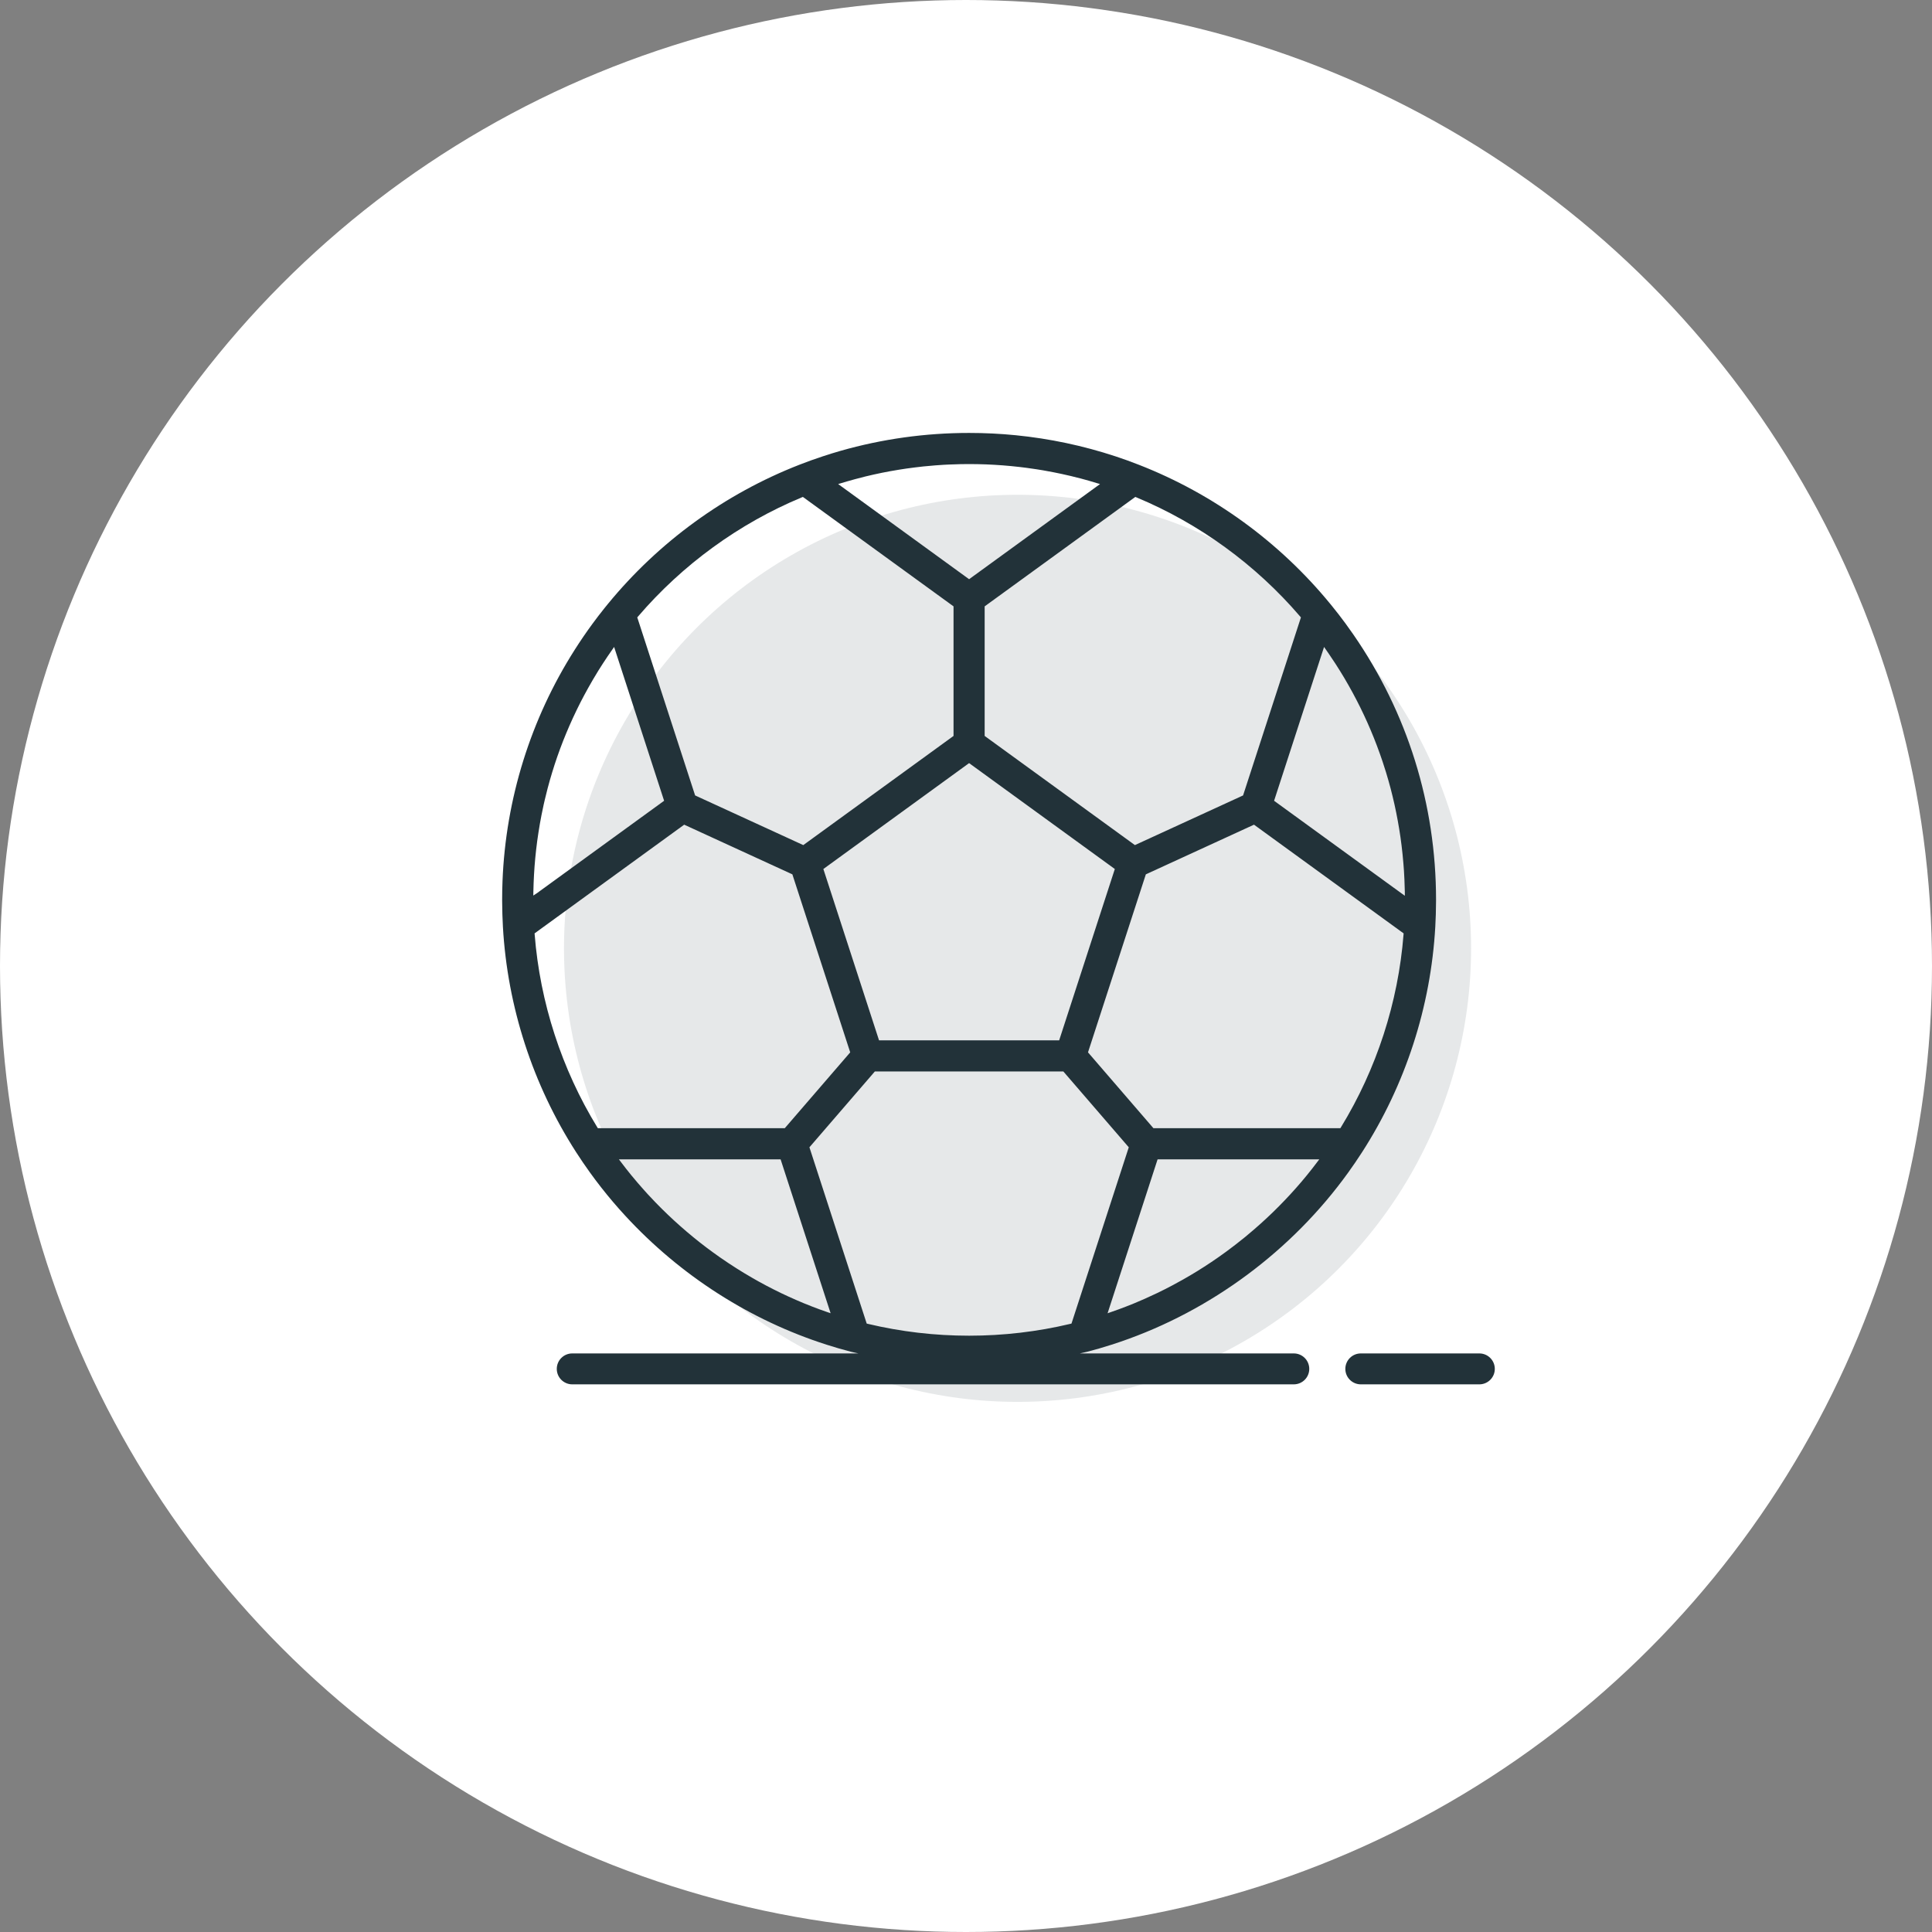 <svg width="164" height="164" viewBox="0 0 164 164" fill="none" xmlns="http://www.w3.org/2000/svg">
<rect x="0" y="0" width="164" height="164" fill="#808080" stroke="none"/>
<g fill="none" fill-rule="evenodd">
<circle cx="82" cy="82" r="82" fill="white"/>
</g>
<circle cx="86.375" cy="80.5" r="38.5" fill="#001823" fill-opacity=".1"/>
<path fill-rule="evenodd" clip-rule="evenodd" d="M126.888 116.2C126.888 116.924 126.301 117.512 125.576 117.512H115.513C114.788 117.512 114.201 116.924 114.201 116.2C114.201 115.475 114.788 114.887 115.513 114.887H125.576C126.301 114.887 126.888 115.475 126.888 116.2ZM68.709 97.389L74.262 90.953H90.264L95.817 97.389L90.954 112.354L90.858 112.377C88.057 113.045 85.165 113.382 82.263 113.382C79.362 113.382 76.47 113.045 73.668 112.377L73.572 112.354L68.709 97.389ZM70.177 111.362L69.562 111.144C69.117 110.98 68.674 110.808 68.235 110.628L67.582 110.35L66.932 110.06L66.288 109.759L65.649 109.442L65.015 109.115L64.385 108.773L63.859 108.474L63.145 108.053L62.528 107.67L61.831 107.218L61.116 106.732C60.919 106.594 60.724 106.455 60.513 106.301C60.326 106.166 60.142 106.029 59.957 105.89L59.394 105.455L58.839 105.009L58.292 104.552L57.753 104.084L57.222 103.606L56.699 103.116L56.183 102.615L55.636 102.061L54.99 101.376L54.67 101.022L54.13 100.406C54.13 100.406 53.736 99.941 53.584 99.756L53.139 99.199L52.534 98.411H66.262L70.508 111.475L70.177 111.362ZM50.747 95.767L50.696 95.684C47.678 90.753 45.841 85.097 45.386 79.328L45.378 79.231L58.079 70.004L67.261 74.22L72.171 89.331L66.618 95.767H50.747ZM45.276 75.67L45.297 74.951L45.331 74.234L45.378 73.519L45.439 72.808L45.514 72.098L45.602 71.388L45.705 70.683L45.832 69.905L45.964 69.197L46.152 68.294L46.253 67.857L46.485 66.924C46.605 66.466 46.734 66.012 46.872 65.563L47.084 64.888L47.309 64.221L47.547 63.559L47.798 62.9L48.063 62.246L48.339 61.597L48.63 60.949L48.967 60.237L49.282 59.604L49.582 59.032L49.931 58.393L50.337 57.683C50.337 57.683 50.647 57.163 50.788 56.934C50.914 56.731 51.043 56.531 51.172 56.33L51.566 55.734L52.13 54.917L56.374 67.975L45.553 75.836L45.27 76.019L45.276 75.67ZM54.159 52.334C57.93 47.931 62.738 44.433 68.062 42.219L68.153 42.182L80.942 51.472V62.471L68.188 71.737L59.006 67.521L54.095 52.408L54.159 52.334ZM71.884 40.87L72.576 40.676C72.576 40.676 73.244 40.499 73.471 40.444L74.162 40.283L74.859 40.134L75.555 40L76.299 39.873L76.961 39.771L77.668 39.678L78.38 39.595L79.405 39.503L80.118 39.454L80.55 39.433L81.547 39.4C81.785 39.396 82.024 39.393 82.263 39.393C82.502 39.393 82.741 39.396 82.98 39.4L83.695 39.42L84.411 39.455L85.124 39.503L85.835 39.565L86.547 39.64L87.122 39.711L87.982 39.834L88.538 39.924L89.386 40.08L90.112 40.229L90.885 40.404C90.885 40.404 91.511 40.558 91.742 40.618C91.742 40.618 92.234 40.751 92.426 40.806L93.377 41.09L82.263 49.166L71.147 41.089L71.884 40.87ZM96.372 42.182L96.463 42.219C101.789 44.433 106.597 47.931 110.367 52.334L110.431 52.408L105.52 67.521L96.338 71.737L83.584 62.471V51.472L96.372 42.182ZM112.809 55.515L113.354 56.33C113.484 56.531 113.613 56.732 113.762 56.974C113.879 57.163 113.994 57.352 114.107 57.542L114.464 58.157L114.809 58.778L115.141 59.404L115.461 60.035L115.772 60.681L116.064 61.317L116.347 61.968L116.618 62.625L116.877 63.289L117.144 64.018L117.365 64.658L117.654 65.561C117.792 66.013 117.921 66.466 118.042 66.924L118.214 67.608L118.374 68.295L118.52 68.986L118.653 69.68L118.774 70.379L118.882 71.081L118.975 71.786L119.055 72.497L119.129 73.294L119.177 73.931L119.216 74.662L119.25 75.694V76.038L108.152 67.975L112.395 54.917L112.809 55.515ZM89.909 88.309H74.618L69.892 73.767L82.263 64.778L94.633 73.767L89.909 88.309ZM119.141 79.328C118.687 85.098 116.85 90.754 113.831 95.684L113.779 95.767H97.909L92.356 89.33L97.266 74.22L106.447 70.004L119.148 79.231L119.141 79.328ZM111.387 99.198L110.942 99.755C110.791 99.94 110.639 100.123 110.485 100.304C110.485 100.304 110.139 100.706 110.018 100.842L109.541 101.371L109.053 101.891L108.555 102.402L108.048 102.905L107.531 103.396L107.004 103.878L106.423 104.389L105.682 105.014L104.849 105.674L104.084 106.25C104.084 106.25 103.611 106.592 103.419 106.726L102.831 107.129L102.238 107.518L101.637 107.898L101.03 108.264L100.412 108.621L99.502 109.119L98.871 109.446L98.233 109.761L97.165 110.253L96.289 110.629C96.07 110.719 95.851 110.806 95.601 110.903C95.39 110.985 95.178 111.065 94.965 111.143L94.018 111.478L98.264 98.411H111.99L111.387 99.198ZM109.826 114.887H91.663C91.88 114.834 92.1 114.795 92.316 114.739C93 114.562 93.685 114.362 94.353 114.147C94.604 114.067 94.854 113.985 95.102 113.899C102.805 111.26 109.674 106.157 114.444 99.532C114.841 98.982 115.238 98.4 115.622 97.804C119.304 92.083 121.453 85.464 121.836 78.665C121.875 77.971 121.896 77.273 121.899 76.576L121.901 76.387C121.901 68.283 119.474 60.495 114.882 53.863C114.673 53.561 114.461 53.261 114.213 52.922C113.843 52.418 113.462 51.928 113.082 51.46L112.934 51.278C108.614 46.004 102.99 41.916 96.67 39.452C96.349 39.325 96.022 39.202 95.692 39.083L95.626 39.06C95.317 38.949 95.005 38.842 94.692 38.738C91.952 37.834 89.103 37.231 86.224 36.945C84.913 36.815 83.58 36.75 82.263 36.75C78.552 36.75 74.878 37.263 71.343 38.273C70.838 38.417 70.335 38.572 69.835 38.739C69.176 38.955 68.511 39.194 67.859 39.45C61.538 41.914 55.913 46.004 51.591 51.279L51.332 51.598C50.988 52.026 50.646 52.469 50.284 52.963C49.769 53.663 49.265 54.403 48.784 55.159C45.047 61.029 42.929 67.821 42.656 74.8C42.636 75.327 42.625 75.857 42.625 76.387L42.627 76.579C42.629 76.921 42.635 77.268 42.645 77.617L42.69 78.666C43.075 85.465 45.224 92.082 48.903 97.802C49.271 98.375 49.667 98.957 50.081 99.531C50.39 99.96 50.707 100.383 51.033 100.798C51.358 101.215 51.693 101.622 52.035 102.025C52.376 102.426 52.726 102.821 53.084 103.208C57.766 108.286 63.675 112.069 70.171 114.147C70.505 114.254 70.844 114.358 71.189 114.458C71.528 114.556 71.868 114.649 72.211 114.739C72.427 114.795 72.648 114.834 72.865 114.887H48.576C47.85 114.887 47.263 115.475 47.263 116.2C47.263 116.924 47.85 117.512 48.576 117.512H109.826C110.551 117.512 111.138 116.924 111.138 116.2C111.138 115.475 110.551 114.887 109.826 114.887Z" fill="#223239"/>
</svg>
